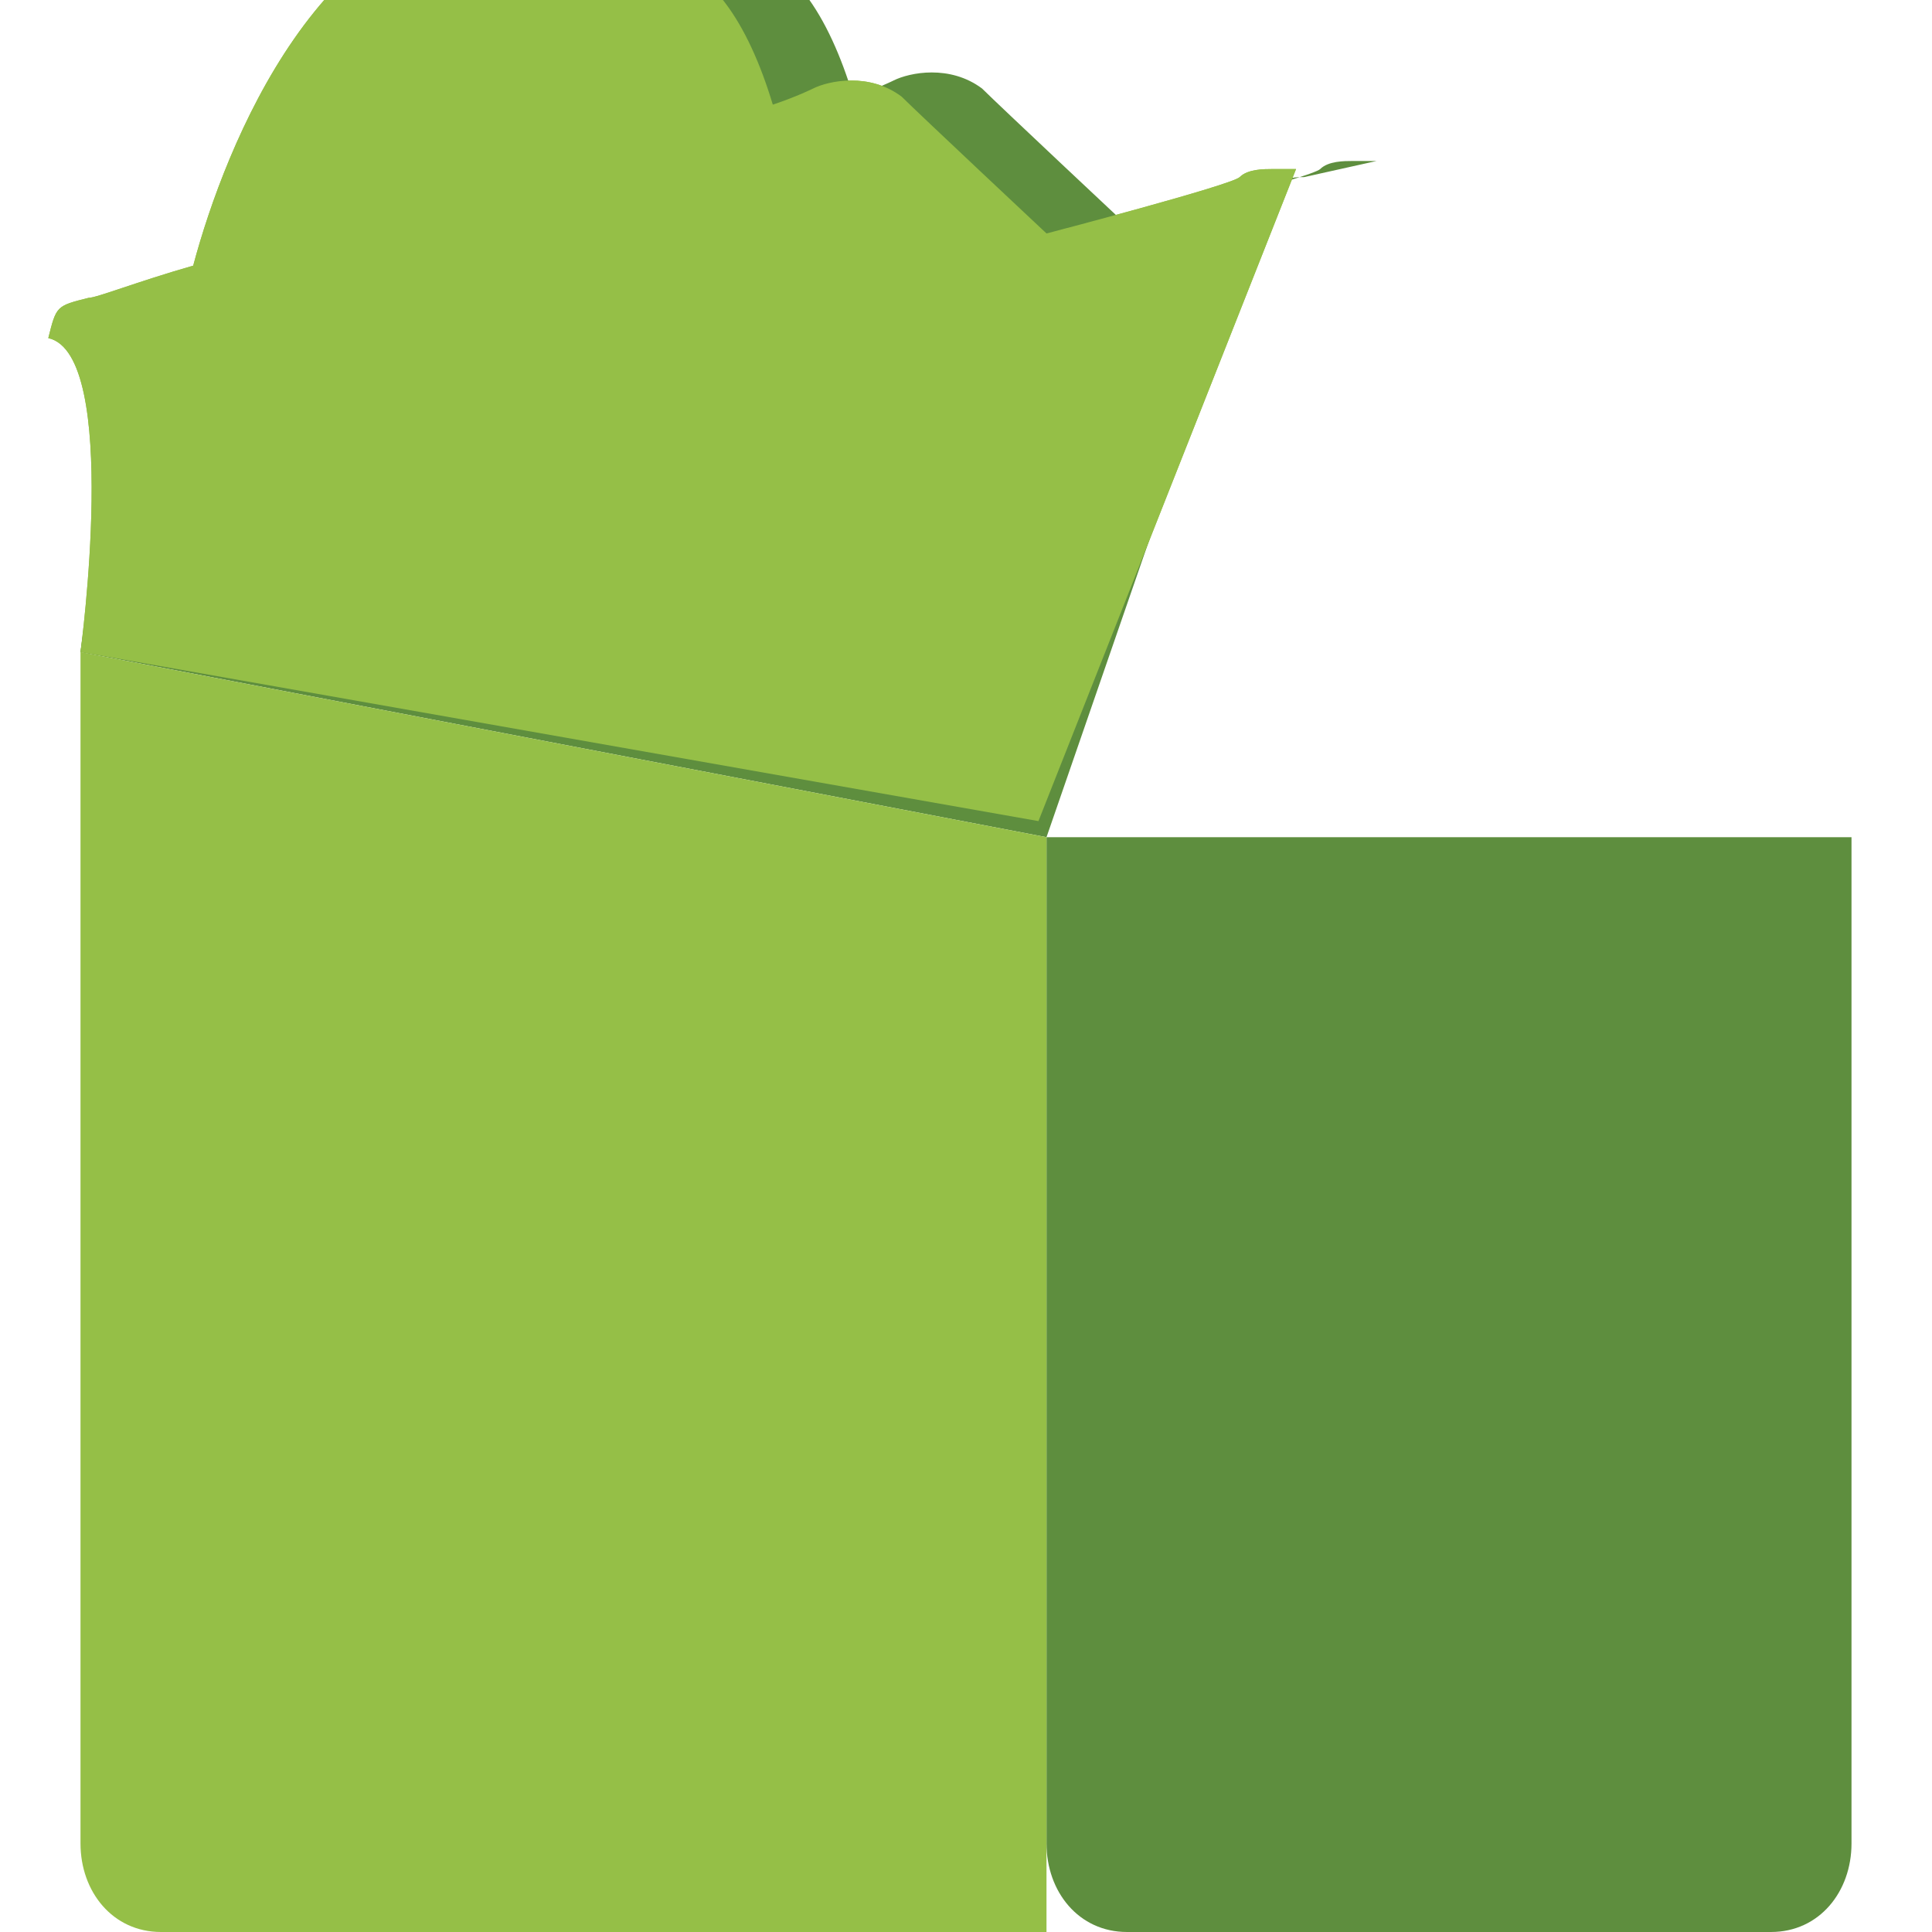<?xml version="1.0" encoding="UTF-8"?>
<svg width="24" height="24" viewBox="0 0 24 24" fill="none" xmlns="http://www.w3.org/2000/svg">
  <path d="M15.8 2.1c-.1 0-.3 0-.4.1-.1.1-2.4.7-2.4.7s-1.6-1.5-1.8-1.7c-.4-.3-.9-.2-1.1-.1 0 0-.2.1-.5.2-.3-1-.8-1.8-1.5-1.8h-.1c-.4-.5-1-.7-1.6-.7-2.4 0-3.6 3-4 4.5-.7.2-1.2.4-1.3.4-.4.1-.4.1-.5.5C1.5 4.4 1 8.1 1 8.1l11.9 2.1 3.2-8.1c-.1 0-.2 0-.3 0zM11.4 3.2c-.5.2-1.1.3-1.7.5.2-.8.7-1.6 1.2-2 .2-.1.4-.2.5-.2v1.7zm-1.6-2.4c.1 0 .2 0 .3.1-.6.4-1.2 1.4-1.4 2.4-.4.1-.8.2-1.2.4.4-1.2 1.4-2.9 2.3-2.9zm-2.1 3.3c.4-.1.8-.3 1.2-.4.2.9.7 2.2 1.5 2.2.2 0 .4-.1.6-.2v.1c0 .4.1.8.2 1.1l-3.5-.6c0-.1 0-1.8 0-2.2zm5.5.7c-.3.1-.6.2-.9.3 0-.3-.1-.7-.2-1 .4-.1.8-.2 1.1-.3v1zm.8-1.1c-.2.1-.5.1-.8.2v-.9c.3 0 .5.1.7.2.1.2.1.4.1.5z" fill="#95BF47"/>
  <path d="M16.2 2.2c-.1 0-.2 0-.4.1L13 10.4 1 8.1s.5-3.7.6-4c.1-.4.1-.4.5-.5.1 0 .6-.2 1.3-.4.4-1.5 1.6-4.5 4-4.5.6 0 1.2.2 1.6.7h.1c.7 0 1.2.8 1.5 1.8.3-.1.5-.2.5-.2.2-.1.7-.2 1.1.1.2.2 1.8 1.7 1.8 1.7s2.3-.6 2.4-.7c.1-.1.3-.1.4-.1.1 0 .2 0 .3 0L16.2 2.2z" fill="#5E8E3E"/>
  <path d="M15.8 2.1c-.1 0-.3 0-.4.1-.1.1-2.4.7-2.4.7s-1.6-1.5-1.8-1.7c-.4-.3-.9-.2-1.1-.1 0 0-.2.1-.5.2-.3-1-.8-1.8-1.5-1.8h-.1c-.4-.5-1-.7-1.6-.7-2.4 0-3.6 3-4 4.5-.7.2-1.2.4-1.3.4-.4.1-.4.1-.5.5C1.5 4.4 1 8.1 1 8.1l11.9 2.1 3.2-8.1c-.1 0-.2 0-.3 0z" fill="#95BF47"/>
  <path d="M13 10.4v12.5c0 .6.4 1.1 1 1.1h8c.6 0 1-.5 1-1.1V10.4H13z" fill="#5E8E3E"/>
  <path d="M13 10.4L1 8.1v14.8c0 .6.4 1.1 1 1.1h11V10.4z" fill="#95BF47"/>
</svg>
